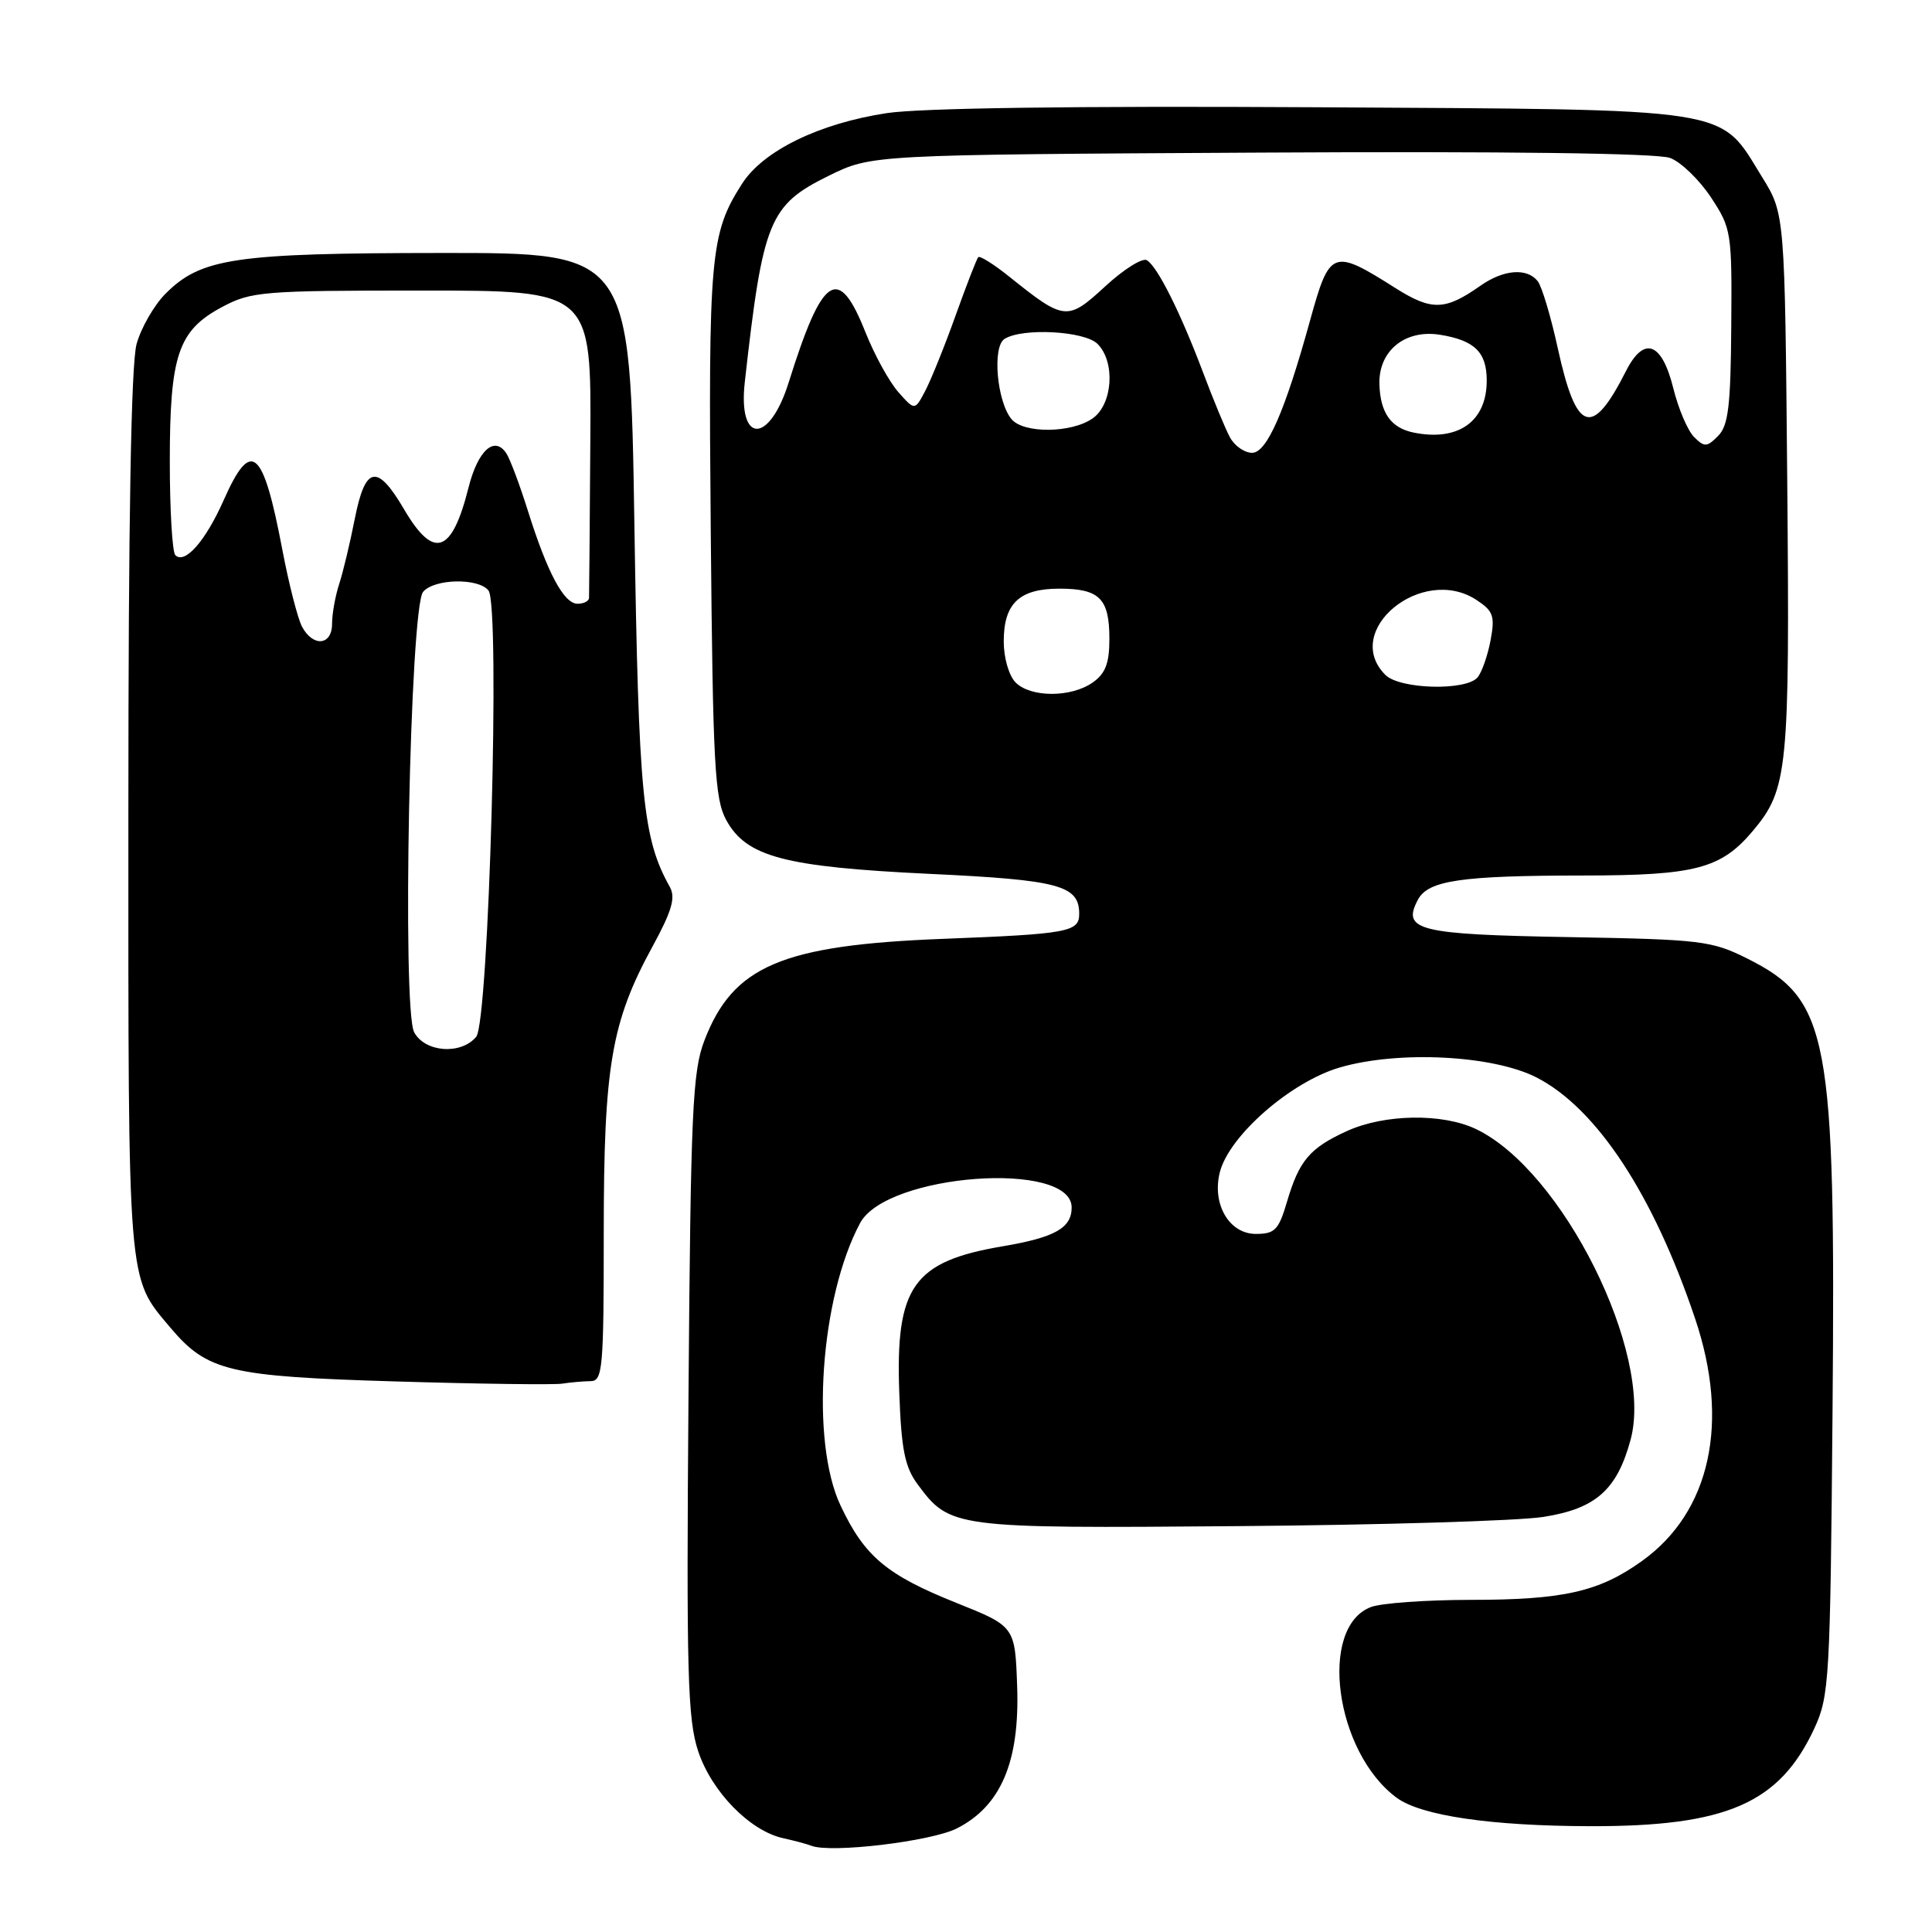<?xml version="1.0" encoding="UTF-8" standalone="no"?>
<!DOCTYPE svg PUBLIC "-//W3C//DTD SVG 1.1//EN" "http://www.w3.org/Graphics/SVG/1.1/DTD/svg11.dtd" >
<svg xmlns="http://www.w3.org/2000/svg" xmlns:xlink="http://www.w3.org/1999/xlink" version="1.1" viewBox="0 0 256 256">
 <g >
 <path fill="currentColor"
d=" M 126.80 242.27 C 132.63 239.30 135.12 233.44 134.78 223.50 C 134.50 215.50 134.50 215.50 126.70 212.38 C 117.48 208.69 114.55 206.23 111.38 199.50 C 107.36 190.99 108.68 171.93 113.97 162.06 C 117.47 155.51 142.00 153.71 142.00 160.00 C 142.00 162.72 139.77 163.97 132.86 165.14 C 120.99 167.15 118.64 170.48 119.16 184.56 C 119.43 192.07 119.90 194.40 121.59 196.68 C 125.88 202.47 126.28 202.53 164.00 202.22 C 182.97 202.07 201.20 201.52 204.50 201.00 C 211.46 199.91 214.27 197.41 216.07 190.74 C 219.14 179.33 207.03 155.04 195.54 149.59 C 191.11 147.49 183.46 147.61 178.50 149.86 C 173.56 152.11 172.15 153.76 170.54 159.22 C 169.43 162.98 168.93 163.50 166.40 163.50 C 162.88 163.50 160.57 159.56 161.63 155.34 C 162.85 150.49 171.05 143.33 177.55 141.44 C 185.35 139.17 197.89 139.82 203.64 142.79 C 211.59 146.89 219.09 158.32 224.61 174.72 C 229.24 188.46 226.65 200.32 217.60 206.82 C 211.90 210.92 207.18 211.99 194.82 211.99 C 188.94 212.00 183.02 212.42 181.66 212.94 C 174.66 215.60 176.88 232.15 185.05 238.20 C 188.27 240.59 197.56 241.95 210.70 241.98 C 228.80 242.02 235.81 238.95 240.42 229.00 C 242.39 224.74 242.52 222.53 242.82 187.11 C 243.24 137.06 242.37 132.44 231.50 127.00 C 226.79 124.65 225.40 124.48 207.81 124.17 C 187.88 123.82 185.71 123.28 187.89 119.20 C 189.25 116.66 193.60 116.02 209.78 116.01 C 224.66 116.00 228.05 115.11 232.27 110.09 C 236.91 104.57 237.16 102.03 236.82 63.92 C 236.50 28.34 236.50 28.34 233.49 23.47 C 227.70 14.11 230.49 14.54 174.00 14.21 C 142.52 14.03 121.95 14.31 117.50 14.99 C 108.55 16.35 101.13 19.97 98.33 24.34 C 94.11 30.93 93.85 33.77 94.18 70.50 C 94.46 101.40 94.70 105.87 96.23 108.66 C 98.90 113.54 103.93 114.87 123.14 115.79 C 140.37 116.60 143.00 117.31 143.00 121.10 C 143.00 123.49 141.51 123.76 125.00 124.40 C 103.59 125.23 97.12 127.99 93.33 137.89 C 91.76 141.98 91.52 147.30 91.23 184.84 C 90.94 221.74 91.11 227.80 92.51 232.04 C 94.30 237.42 99.36 242.60 103.77 243.57 C 105.27 243.90 106.95 244.35 107.50 244.57 C 110.05 245.59 123.39 244.00 126.80 242.27 Z  M 78.25 183.01 C 79.86 183.00 80.00 181.39 80.00 163.39 C 80.00 141.28 80.99 135.44 86.46 125.42 C 89.03 120.71 89.54 118.94 88.76 117.53 C 85.16 111.10 84.62 105.61 84.06 69.50 C 83.50 33.50 83.50 33.50 58.50 33.52 C 31.12 33.54 26.65 34.19 21.94 38.91 C 20.43 40.42 18.70 43.42 18.10 45.58 C 17.37 48.20 17.01 68.85 17.01 107.78 C 17.00 170.89 16.86 169.13 22.55 175.89 C 27.46 181.71 30.29 182.39 52.50 183.05 C 63.50 183.38 73.40 183.51 74.50 183.34 C 75.60 183.17 77.29 183.02 78.25 183.01 Z  M 134.57 90.43 C 133.69 89.54 133.00 87.17 133.00 85.00 C 133.00 79.96 135.06 78.00 140.37 78.00 C 145.69 78.00 147.00 79.31 147.00 84.64 C 147.00 87.89 146.48 89.25 144.78 90.44 C 141.91 92.45 136.58 92.44 134.57 90.43 Z  M 183.57 89.43 C 177.73 83.58 188.42 74.77 195.63 79.49 C 197.87 80.96 198.11 81.62 197.51 84.84 C 197.13 86.85 196.36 89.06 195.79 89.75 C 194.28 91.57 185.48 91.34 183.57 89.43 Z  M 162.97 57.94 C 162.36 56.81 160.76 52.94 159.41 49.35 C 156.42 41.41 153.39 35.36 151.97 34.48 C 151.39 34.12 148.90 35.68 146.45 37.94 C 141.44 42.56 141.04 42.52 133.75 36.67 C 131.69 35.02 129.83 33.85 129.62 34.08 C 129.41 34.31 128.06 37.79 126.62 41.81 C 125.18 45.84 123.37 50.32 122.61 51.77 C 121.22 54.42 121.22 54.42 119.04 51.96 C 117.84 50.61 115.87 47.03 114.67 44.01 C 111.09 35.00 108.99 36.37 104.51 50.66 C 101.94 58.89 97.76 58.86 98.69 50.62 C 101.09 29.18 101.91 27.18 109.85 23.27 C 115.50 20.50 115.50 20.50 167.10 20.22 C 199.57 20.04 219.66 20.30 221.30 20.93 C 222.74 21.47 225.17 23.82 226.71 26.15 C 229.42 30.26 229.50 30.77 229.40 43.25 C 229.33 53.80 229.01 56.42 227.65 57.77 C 226.17 59.26 225.84 59.27 224.47 57.90 C 223.62 57.05 222.39 54.15 221.72 51.44 C 220.20 45.32 217.83 44.46 215.44 49.19 C 210.94 58.07 208.88 57.38 206.42 46.17 C 205.50 41.95 204.30 37.94 203.75 37.25 C 202.32 35.46 199.22 35.71 196.15 37.87 C 191.49 41.15 189.71 41.20 184.95 38.20 C 176.56 32.89 176.20 33.03 173.58 42.50 C 170.26 54.53 167.86 60.00 165.91 60.00 C 164.90 60.00 163.57 59.07 162.97 57.94 Z  M 187.32 57.32 C 184.31 56.71 182.89 54.70 182.78 50.91 C 182.65 46.48 186.19 43.61 190.82 44.36 C 195.40 45.10 197.00 46.67 197.00 50.43 C 197.00 55.84 193.24 58.52 187.32 57.32 Z  M 134.03 55.54 C 132.09 53.20 131.46 45.96 133.10 44.91 C 135.48 43.41 143.71 43.85 145.43 45.57 C 147.82 47.96 147.45 53.57 144.78 55.44 C 141.97 57.41 135.63 57.46 134.03 55.54 Z  M 54.88 136.78 C 53.25 133.74 54.32 80.52 56.06 78.43 C 57.52 76.67 63.40 76.55 64.73 78.25 C 66.31 80.26 64.78 135.35 63.10 137.38 C 61.09 139.80 56.31 139.45 54.88 136.78 Z  M 40.02 83.04 C 39.45 81.96 38.27 77.37 37.41 72.83 C 34.85 59.37 33.29 58.04 29.65 66.25 C 27.24 71.69 24.49 74.82 23.23 73.56 C 22.83 73.16 22.50 67.58 22.50 61.16 C 22.50 47.06 23.60 43.80 29.39 40.70 C 33.27 38.62 34.74 38.50 55.93 38.50 C 78.36 38.50 78.36 38.50 78.22 58.50 C 78.15 69.50 78.07 78.84 78.05 79.25 C 78.02 79.66 77.34 80.00 76.53 80.00 C 74.72 80.00 72.54 75.92 69.96 67.72 C 68.89 64.30 67.60 60.87 67.11 60.10 C 65.53 57.67 63.32 59.66 62.07 64.65 C 59.87 73.38 57.47 74.18 53.55 67.50 C 49.97 61.39 48.40 61.70 47.01 68.75 C 46.39 71.91 45.46 75.80 44.94 77.40 C 44.42 78.99 44.00 81.36 44.00 82.65 C 44.00 85.53 41.49 85.78 40.02 83.04 Z "/>
</g>
</svg>